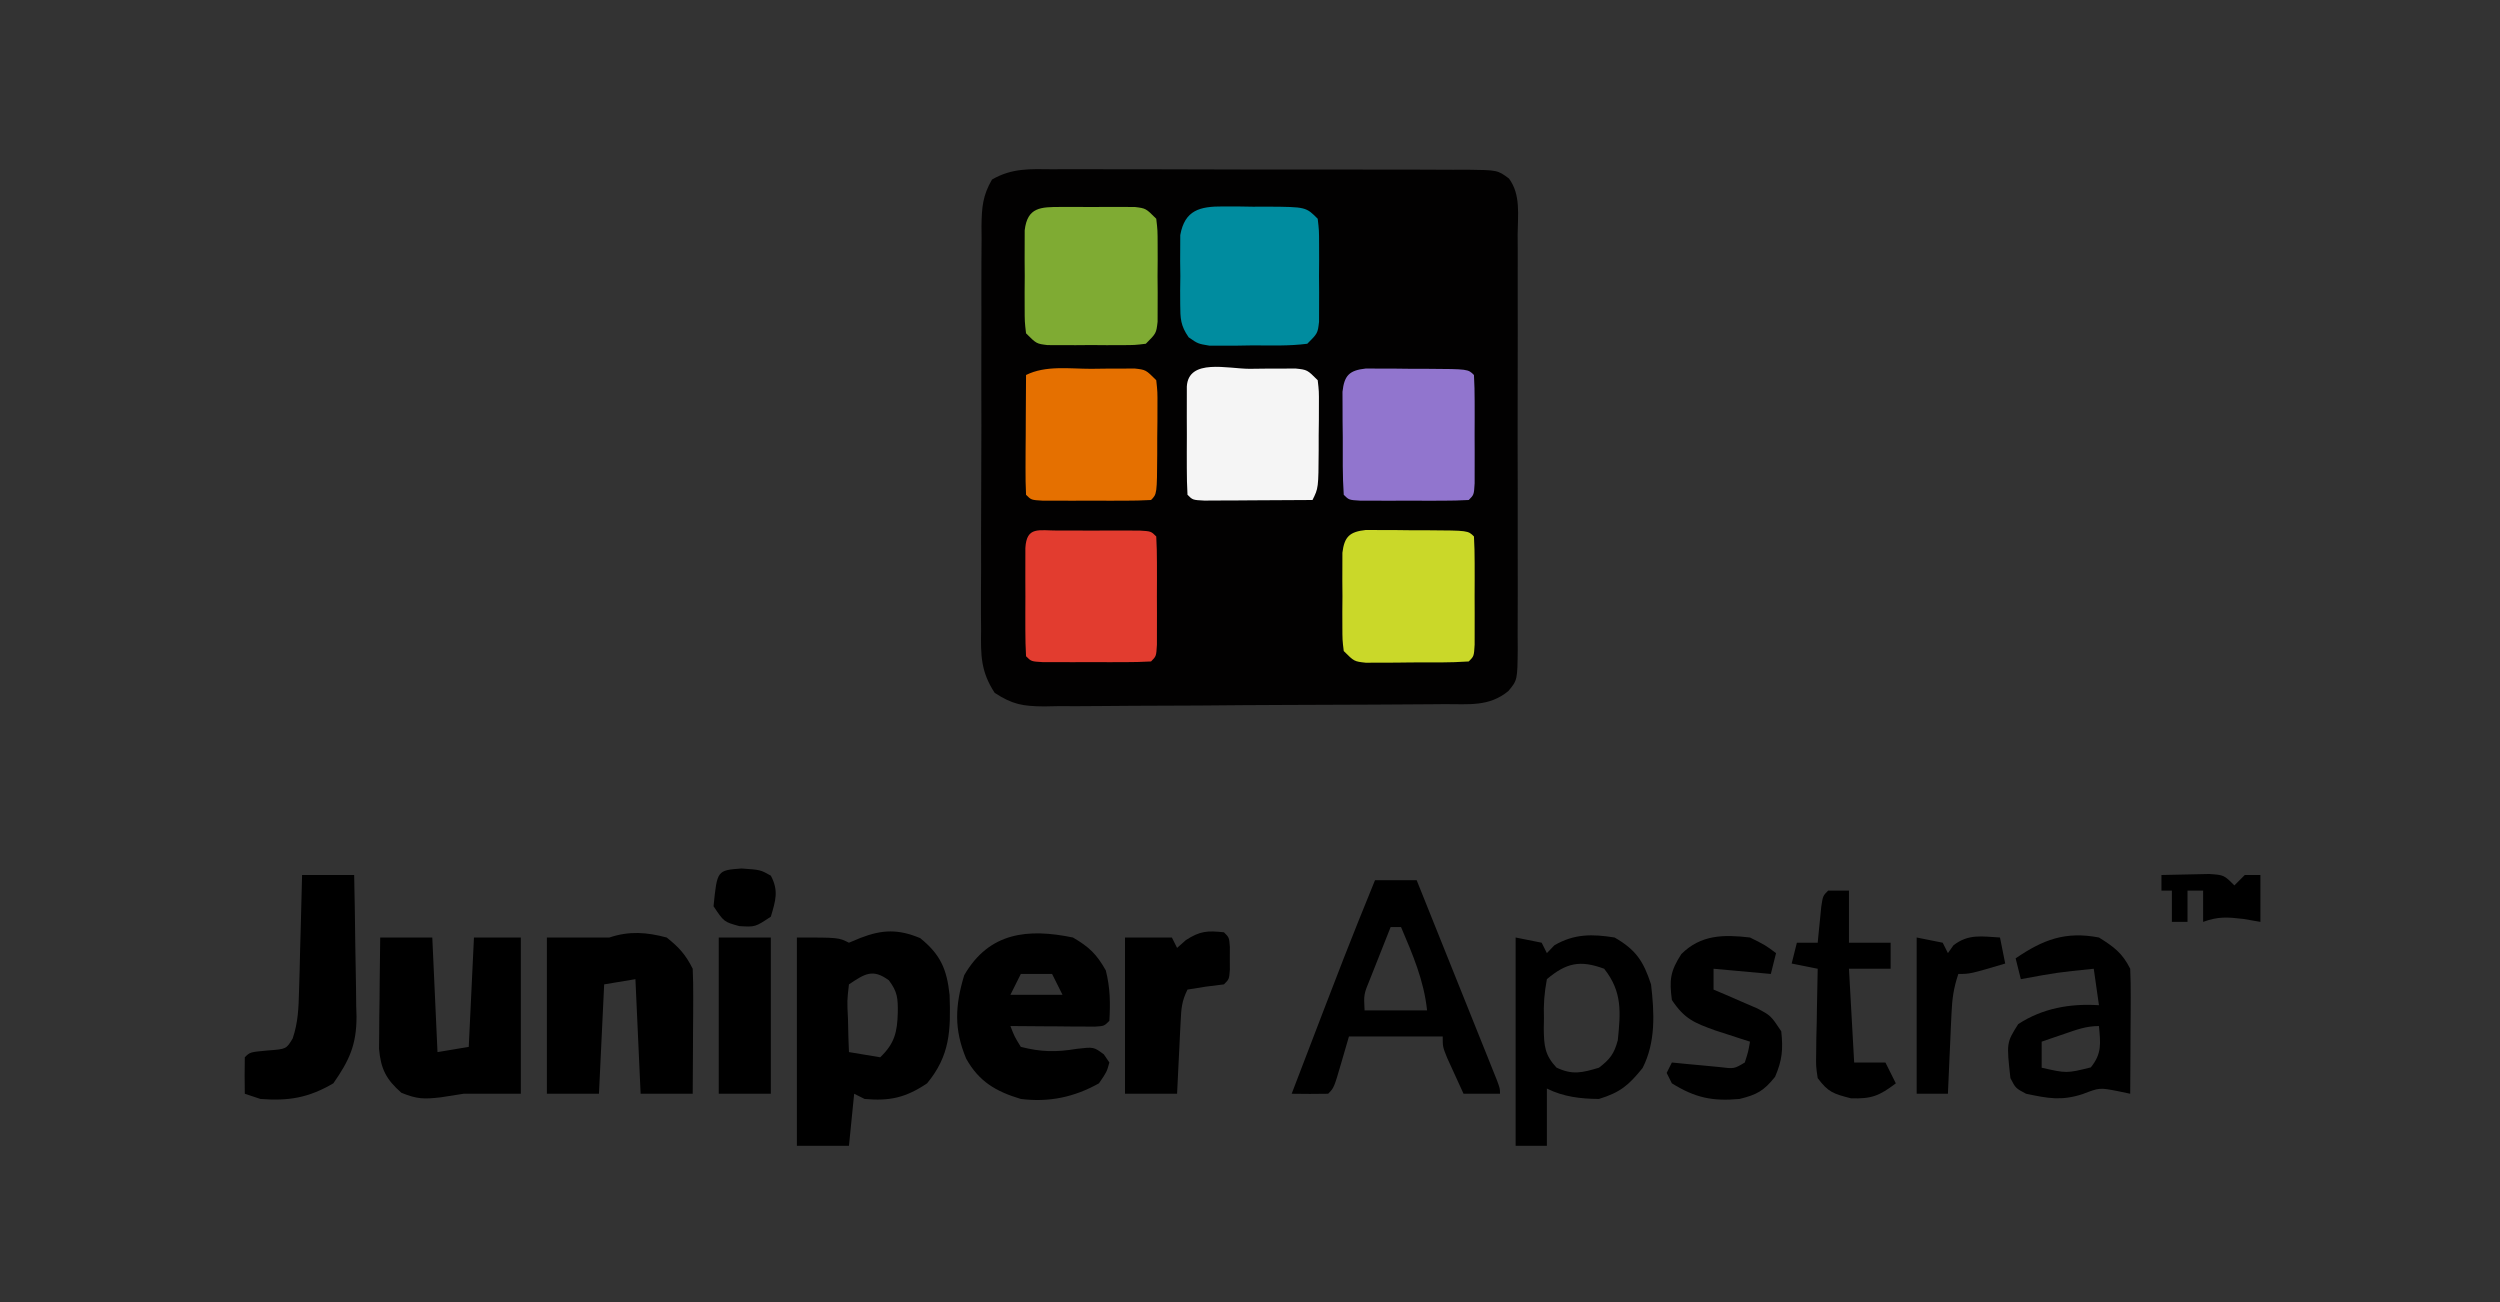 <?xml version="1.0" encoding="UTF-8"?>
<svg version="1.1" xmlns="http://www.w3.org/2000/svg" width="480" height="250">
<rect width="100%" height="100%" fill="#333333" stroke="none"/>
<path d="M0 0 C1.384 -0.008 1.384 -0.008 2.795 -0.016 C5.843 -0.029 8.891 -0.012 11.939 0.006 C14.056 0.005 16.173 0.004 18.29 0.001 C22.726 -0 27.162 0.012 31.598 0.035 C37.29 0.064 42.982 0.061 48.674 0.048 C53.045 0.041 57.416 0.049 61.787 0.061 C63.886 0.066 65.985 0.066 68.084 0.062 C71.015 0.059 73.945 0.076 76.875 0.098 C78.182 0.091 78.182 0.091 79.515 0.084 C85.408 0.157 85.408 0.157 87.595 1.779 C89.892 4.875 89.287 8.802 89.261 12.515 C89.266 13.438 89.272 14.36 89.277 15.31 C89.29 18.364 89.281 21.417 89.271 24.47 C89.273 26.589 89.276 28.707 89.28 30.826 C89.284 35.268 89.278 39.71 89.264 44.152 C89.247 49.852 89.257 55.551 89.275 61.251 C89.285 65.626 89.282 70.001 89.274 74.377 C89.272 76.479 89.275 78.581 89.282 80.683 C89.289 83.618 89.278 86.553 89.261 89.488 C89.267 90.361 89.273 91.234 89.279 92.133 C89.216 98.088 89.216 98.088 87.474 100.186 C83.765 103.234 79.86 102.671 75.28 102.695 C74.39 102.703 73.501 102.711 72.584 102.719 C69.632 102.744 66.68 102.761 63.728 102.775 C62.721 102.78 61.714 102.786 60.677 102.791 C55.348 102.818 50.019 102.837 44.69 102.852 C39.182 102.868 33.674 102.913 28.166 102.964 C23.934 102.998 19.702 103.009 15.47 103.015 C13.439 103.022 11.409 103.037 9.378 103.061 C6.536 103.092 3.696 103.093 0.854 103.085 C0.015 103.102 -0.824 103.118 -1.689 103.135 C-5.731 103.092 -7.688 102.788 -11.149 100.53 C-13.846 96.401 -13.825 93.297 -13.758 88.46 C-13.769 87.108 -13.769 87.108 -13.78 85.729 C-13.797 82.756 -13.777 79.784 -13.756 76.81 C-13.757 74.742 -13.759 72.674 -13.763 70.605 C-13.766 66.273 -13.752 61.942 -13.724 57.61 C-13.69 52.056 -13.696 46.503 -13.715 40.948 C-13.725 36.679 -13.716 32.409 -13.701 28.139 C-13.696 26.091 -13.697 24.043 -13.703 21.995 C-13.708 19.134 -13.688 16.274 -13.661 13.414 C-13.667 12.566 -13.674 11.719 -13.68 10.846 C-13.623 7.298 -13.463 5.082 -11.664 1.976 C-7.831 -0.252 -4.361 -0.049 0 0 Z " fill="#020101" transform="translate(202.127,32.498)"/>
<path d="M0 0 C3.874 3.141 5.108 5.938 5.633 10.91 C5.868 17.733 5.729 22.529 1.312 27.875 C-2.746 30.61 -5.829 31.317 -10.688 30.875 C-11.348 30.545 -12.008 30.215 -12.688 29.875 C-13.018 33.175 -13.348 36.475 -13.688 39.875 C-16.988 39.875 -20.288 39.875 -23.688 39.875 C-23.688 26.675 -23.688 13.475 -23.688 -0.125 C-15.688 -0.125 -15.688 -0.125 -13.688 0.875 C-12.945 0.566 -12.203 0.256 -11.438 -0.062 C-7.243 -1.683 -4.16 -1.741 0 0 Z M-13.688 8.875 C-14.053 12.001 -14.053 12.001 -13.875 15.5 C-13.848 16.689 -13.821 17.877 -13.793 19.102 C-13.758 20.017 -13.723 20.932 -13.688 21.875 C-10.717 22.37 -10.717 22.37 -7.688 22.875 C-4.903 20.207 -4.422 18.035 -4.312 14.312 C-4.285 11.557 -4.354 10.318 -6.023 8.098 C-9.144 5.805 -10.641 6.844 -13.688 8.875 Z " fill="#000000" transform="translate(176.688,180.125)"/>
<path d="M0 0 C0.929 0.001 1.858 0.001 2.814 0.002 C3.782 0.018 4.749 0.034 5.746 0.051 C6.717 0.048 7.689 0.044 8.689 0.041 C15.917 0.096 15.917 0.096 18.184 2.363 C18.442 4.578 18.442 4.578 18.449 7.301 C18.453 8.766 18.453 8.766 18.457 10.262 C18.449 11.285 18.442 12.309 18.434 13.363 C18.441 14.387 18.449 15.41 18.457 16.465 C18.454 17.442 18.452 18.419 18.449 19.426 C18.447 20.324 18.445 21.223 18.442 22.148 C18.184 24.363 18.184 24.363 16.184 26.363 C12.724 26.814 9.232 26.687 5.746 26.676 C4.779 26.692 3.811 26.708 2.814 26.725 C1.886 26.725 0.957 26.726 0 26.727 C-0.851 26.73 -1.703 26.733 -2.58 26.736 C-4.816 26.363 -4.816 26.363 -6.593 25.126 C-8.151 22.882 -8.203 21.52 -8.215 18.801 C-8.219 17.922 -8.223 17.043 -8.227 16.137 C-8.215 15.221 -8.203 14.306 -8.191 13.363 C-8.209 11.99 -8.209 11.99 -8.227 10.59 C-8.223 9.711 -8.219 8.832 -8.215 7.926 C-8.21 6.721 -8.21 6.721 -8.205 5.492 C-7.331 0.699 -4.463 -0.016 0 0 Z " fill="#008C9F" transform="translate(234.816,39.637)"/>
<path d="M0 0 C2.383 1.894 3.65 3.3 5 6 C5.085 7.813 5.107 9.63 5.098 11.445 C5.094 12.522 5.091 13.598 5.088 14.707 C5.08 15.835 5.071 16.963 5.062 18.125 C5.058 19.261 5.053 20.396 5.049 21.566 C5.037 24.378 5.021 27.189 5 30 C1.7 30 -1.6 30 -5 30 C-5.33 22.74 -5.66 15.48 -6 8 C-7.98 8.33 -9.96 8.66 -12 9 C-12.33 15.93 -12.66 22.86 -13 30 C-16.3 30 -19.6 30 -23 30 C-23 20.1 -23 10.2 -23 0 C-19 0 -15 0 -11 0 C-7.165 -1.278 -3.855 -1.026 0 0 Z " fill="#000000" transform="translate(128,180)"/>
<path d="M0 0 C3.135 1.829 4.537 3.183 6.312 6.312 C7.162 9.632 7.197 12.588 7 16 C6 17 6 17 4.234 17.114 C3.485 17.108 2.736 17.103 1.965 17.098 C1.156 17.094 0.347 17.091 -0.486 17.088 C-1.336 17.08 -2.187 17.071 -3.062 17.062 C-3.917 17.058 -4.771 17.053 -5.65 17.049 C-7.767 17.037 -9.883 17.019 -12 17 C-11.226 19.012 -11.226 19.012 -10 21 C-6.092 21.996 -3.234 22.039 0.75 21.375 C4 21 4 21 5.938 22.438 C6.288 22.953 6.639 23.469 7 24 C6.5 25.812 6.5 25.812 5 28 C0.243 30.662 -4.583 31.677 -10 31 C-14.775 29.57 -18.038 27.67 -20.5 23.25 C-22.846 17.63 -22.635 13.116 -20.875 7.25 C-16.081 -1.06 -8.601 -1.772 0 0 Z M-10 7 C-10.66 8.32 -11.32 9.64 -12 11 C-8.7 11 -5.4 11 -2 11 C-2.66 9.68 -3.32 8.36 -4 7 C-5.98 7 -7.96 7 -10 7 Z " fill="#000000" transform="translate(206,180)"/>
<path d="M0 0 C0.932 -0.003 1.864 -0.005 2.824 -0.008 C3.8 -0 4.776 0.008 5.781 0.016 C6.757 0.008 7.733 0 8.738 -0.008 C9.67 -0.005 10.602 -0.003 11.562 0 C12.419 0.002 13.276 0.005 14.158 0.007 C16.281 0.266 16.281 0.266 18.281 2.266 C18.54 4.48 18.54 4.48 18.547 7.203 C18.551 8.669 18.551 8.669 18.555 10.164 C18.547 11.188 18.539 12.211 18.531 13.266 C18.539 14.289 18.547 15.313 18.555 16.367 C18.552 17.344 18.55 18.321 18.547 19.328 C18.545 20.227 18.542 21.125 18.54 22.051 C18.281 24.266 18.281 24.266 16.281 26.266 C14.158 26.524 14.158 26.524 11.562 26.531 C10.631 26.534 9.699 26.536 8.738 26.539 C7.762 26.531 6.787 26.524 5.781 26.516 C4.805 26.523 3.83 26.531 2.824 26.539 C1.892 26.536 0.96 26.534 0 26.531 C-0.857 26.529 -1.713 26.527 -2.596 26.524 C-4.719 26.266 -4.719 26.266 -6.719 24.266 C-6.978 22.051 -6.978 22.051 -6.984 19.328 C-6.987 18.351 -6.99 17.374 -6.992 16.367 C-6.984 15.344 -6.977 14.32 -6.969 13.266 C-6.976 12.242 -6.984 11.219 -6.992 10.164 C-6.99 9.187 -6.987 8.21 -6.984 7.203 C-6.982 6.305 -6.98 5.406 -6.978 4.48 C-6.454 0.001 -3.874 0.01 0 0 Z " fill="#7FAB33" transform="translate(203.719,39.734)"/>
<path d="M0 0 C1.03 -0.001 2.06 -0.003 3.121 -0.004 C4.747 0.002 4.747 0.002 6.406 0.008 C7.49 0.004 8.574 0 9.691 -0.004 C10.721 -0.003 11.751 -0.001 12.812 0 C14.24 0.002 14.24 0.002 15.697 0.003 C17.906 0.133 17.906 0.133 18.906 1.133 C19.006 2.828 19.037 4.528 19.039 6.227 C19.041 7.772 19.041 7.772 19.043 9.348 C19.039 10.432 19.035 11.516 19.031 12.633 C19.037 14.259 19.037 14.259 19.043 15.918 C19.042 16.948 19.04 17.978 19.039 19.039 C19.038 19.991 19.037 20.943 19.036 21.924 C18.906 24.133 18.906 24.133 17.906 25.133 C16.211 25.232 14.511 25.264 12.812 25.266 C11.783 25.267 10.753 25.268 9.691 25.27 C8.065 25.264 8.065 25.264 6.406 25.258 C5.322 25.262 4.238 25.266 3.121 25.27 C2.091 25.268 1.061 25.267 0 25.266 C-0.952 25.264 -1.904 25.263 -2.885 25.262 C-5.094 25.133 -5.094 25.133 -6.094 24.133 C-6.193 22.437 -6.225 20.738 -6.227 19.039 C-6.228 17.494 -6.228 17.494 -6.23 15.918 C-6.227 14.834 -6.223 13.75 -6.219 12.633 C-6.223 11.549 -6.226 10.465 -6.23 9.348 C-6.229 8.318 -6.228 7.288 -6.227 6.227 C-6.225 5.275 -6.224 4.323 -6.223 3.342 C-5.977 -0.857 -3.661 0.004 0 0 Z " fill="#E23C2F" transform="translate(203.094,101.867)"/>
<path d="M0 0 C3.3 0 6.6 0 10 0 C10.33 7.26 10.66 14.52 11 22 C12.98 21.67 14.96 21.34 17 21 C17.33 14.07 17.66 7.14 18 0 C20.97 0 23.94 0 27 0 C27 9.9 27 19.8 27 30 C23.333 30 19.667 30 16 30 C14.541 30.227 13.083 30.456 11.625 30.688 C8.41 31.053 7.143 31.058 4.062 29.812 C1.148 27.252 0.105 25.229 -0.227 21.343 C-0.217 20.358 -0.206 19.374 -0.195 18.359 C-0.189 17.289 -0.182 16.22 -0.176 15.117 C-0.159 14.006 -0.142 12.895 -0.125 11.75 C-0.116 10.623 -0.107 9.497 -0.098 8.336 C-0.074 5.557 -0.041 2.779 0 0 Z " fill="#000000" transform="translate(73,180)"/>
<path d="M0 0 C1.357 0.006 1.357 0.006 2.742 0.012 C3.724 0.014 4.705 0.016 5.717 0.018 C6.745 0.031 7.773 0.043 8.832 0.055 C9.864 0.056 10.896 0.057 11.959 0.057 C19.629 0.103 19.629 0.103 20.769 1.243 C20.869 2.939 20.9 4.638 20.902 6.337 C20.904 7.882 20.904 7.882 20.906 9.458 C20.902 10.542 20.898 11.626 20.894 12.743 C20.9 14.369 20.9 14.369 20.906 16.028 C20.905 17.058 20.903 18.088 20.902 19.149 C20.901 20.101 20.9 21.053 20.899 22.034 C20.769 24.243 20.769 24.243 19.769 25.243 C18.074 25.342 16.374 25.374 14.676 25.376 C13.646 25.377 12.616 25.378 11.554 25.38 C9.928 25.374 9.928 25.374 8.269 25.368 C7.185 25.372 6.101 25.376 4.984 25.38 C3.954 25.378 2.924 25.377 1.863 25.376 C0.911 25.375 -0.041 25.373 -1.022 25.372 C-3.231 25.243 -3.231 25.243 -4.231 24.243 C-4.482 20.604 -4.416 16.952 -4.418 13.305 C-4.43 12.277 -4.443 11.249 -4.455 10.19 C-4.457 9.209 -4.459 8.227 -4.461 7.216 C-4.465 6.311 -4.469 5.406 -4.474 4.474 C-4.13 1.314 -3.159 0.344 0 0 Z " fill="#9175CE" transform="translate(262.231,70.757)"/>
<path d="M0 0 C1.028 -0.012 2.056 -0.024 3.115 -0.037 C4.588 -0.04 4.588 -0.04 6.09 -0.043 C6.995 -0.047 7.9 -0.051 8.832 -0.055 C11.062 0.188 11.062 0.188 13.062 2.188 C13.305 4.311 13.305 4.311 13.293 6.906 C13.291 7.838 13.289 8.77 13.287 9.73 C13.269 11.194 13.269 11.194 13.25 12.688 C13.249 13.663 13.249 14.639 13.248 15.645 C13.203 22.907 13.203 22.907 12.062 25.188 C8.25 25.216 4.438 25.234 0.625 25.25 C-0.464 25.258 -1.552 25.267 -2.674 25.275 C-3.708 25.279 -4.743 25.282 -5.809 25.285 C-6.767 25.29 -7.725 25.296 -8.713 25.301 C-10.938 25.188 -10.938 25.188 -11.938 24.188 C-12.037 22.492 -12.068 20.792 -12.07 19.094 C-12.072 17.549 -12.072 17.549 -12.074 15.973 C-12.07 14.889 -12.066 13.804 -12.062 12.688 C-12.066 11.603 -12.07 10.519 -12.074 9.402 C-12.073 8.372 -12.072 7.342 -12.07 6.281 C-12.069 5.329 -12.068 4.377 -12.067 3.396 C-11.747 -2.059 -4.171 0.003 0 0 Z " fill="#F5F5F5" transform="translate(239.938,70.812)"/>
<path d="M0 0 C0.976 -0.012 1.952 -0.024 2.957 -0.037 C4.355 -0.04 4.355 -0.04 5.781 -0.043 C6.638 -0.047 7.494 -0.051 8.377 -0.055 C10.5 0.188 10.5 0.188 12.5 2.188 C12.743 4.418 12.743 4.418 12.73 7.16 C12.729 8.142 12.727 9.123 12.725 10.135 C12.706 11.677 12.706 11.677 12.688 13.25 C12.687 14.282 12.686 15.314 12.686 16.377 C12.64 24.047 12.64 24.047 11.5 25.188 C9.804 25.287 8.105 25.318 6.406 25.32 C5.376 25.322 4.346 25.323 3.285 25.324 C1.659 25.318 1.659 25.318 0 25.312 C-1.084 25.316 -2.168 25.32 -3.285 25.324 C-4.315 25.323 -5.345 25.322 -6.406 25.32 C-7.358 25.319 -8.31 25.318 -9.291 25.317 C-11.5 25.188 -11.5 25.188 -12.5 24.188 C-12.587 22.48 -12.607 20.769 -12.598 19.059 C-12.594 18.024 -12.591 16.99 -12.588 15.924 C-12.58 14.835 -12.571 13.747 -12.562 12.625 C-12.558 11.533 -12.553 10.44 -12.549 9.314 C-12.537 6.605 -12.521 3.896 -12.5 1.188 C-8.73 -0.698 -4.148 0.003 0 0 Z " fill="#E57000" transform="translate(209.5,70.812)"/>
<path d="M0 0 C1.357 0.006 1.357 0.006 2.742 0.012 C3.724 0.014 4.705 0.016 5.717 0.018 C6.745 0.031 7.773 0.043 8.832 0.055 C9.864 0.056 10.896 0.057 11.959 0.057 C19.629 0.103 19.629 0.103 20.769 1.243 C20.869 2.939 20.9 4.638 20.902 6.337 C20.904 7.882 20.904 7.882 20.906 9.458 C20.902 10.542 20.898 11.626 20.894 12.743 C20.9 14.369 20.9 14.369 20.906 16.028 C20.905 17.058 20.903 18.088 20.902 19.149 C20.901 20.101 20.9 21.053 20.899 22.034 C20.769 24.243 20.769 24.243 19.769 25.243 C16.13 25.494 12.478 25.428 8.832 25.43 C7.804 25.443 6.776 25.455 5.717 25.468 C4.244 25.47 4.244 25.47 2.742 25.473 C1.385 25.48 1.385 25.48 0 25.486 C-2.231 25.243 -2.231 25.243 -4.231 23.243 C-4.49 21.12 -4.49 21.12 -4.496 18.524 C-4.499 17.592 -4.501 16.66 -4.504 15.7 C-4.496 14.724 -4.489 13.748 -4.481 12.743 C-4.488 11.767 -4.496 10.791 -4.504 9.786 C-4.502 8.854 -4.499 7.922 -4.496 6.962 C-4.494 6.105 -4.492 5.249 -4.49 4.366 C-4.112 1.269 -3.083 0.336 0 0 Z " fill="#CAD829" transform="translate(262.231,101.757)"/>
<path d="M0 0 C2.64 0 5.28 0 8 0 C10.281 5.677 12.559 11.356 14.836 17.035 C15.611 18.968 16.387 20.902 17.164 22.835 C18.278 25.607 19.389 28.379 20.5 31.152 C20.85 32.022 21.2 32.892 21.561 33.788 C21.881 34.589 22.201 35.39 22.531 36.215 C22.815 36.923 23.1 37.631 23.393 38.361 C24 40 24 40 24 41 C21.69 41 19.38 41 17 41 C16.329 39.544 15.663 38.085 15 36.625 C14.629 35.813 14.258 35.001 13.875 34.164 C13 32 13 32 13 30 C7.06 30 1.12 30 -5 30 C-5.474 31.629 -5.949 33.259 -6.438 34.938 C-7.875 39.875 -7.875 39.875 -9 41 C-11.333 41.041 -13.667 41.042 -16 41 C-5.299 13.055 -5.299 13.055 0 0 Z M3 9 C2.161 11.102 1.329 13.206 0.5 15.312 C0.036 16.484 -0.428 17.656 -0.906 18.863 C-2.165 21.918 -2.165 21.918 -2 25 C1.96 25 5.92 25 10 25 C9.394 19.24 7.243 14.28 5 9 C4.34 9 3.68 9 3 9 Z " fill="#000000" transform="translate(264,169)"/>
<path d="M0 0 C2.475 0.495 2.475 0.495 5 1 C5.33 1.66 5.66 2.32 6 3 C6.474 2.505 6.949 2.01 7.438 1.5 C11.232 -0.721 14.705 -0.69 19 0 C23.125 2.37 24.543 4.566 26 9 C26.638 14.443 26.926 20.078 24.375 25.062 C21.687 28.387 20.085 29.743 16 31 C12.482 30.974 9.184 30.592 6 29 C6 32.63 6 36.26 6 40 C4.02 40 2.04 40 0 40 C0 26.8 0 13.6 0 0 Z M6 8 C5.502 10.746 5.341 12.772 5.438 15.5 C5.427 16.177 5.416 16.854 5.404 17.551 C5.452 20.792 5.596 22.567 7.844 24.977 C10.929 26.441 12.775 25.961 16 25 C18.139 23.353 18.903 22.355 19.617 19.73 C20.158 14.398 20.515 10.423 17 6 C12.375 4.291 9.743 4.857 6 8 Z " fill="#000000" transform="translate(291,180)"/>
<path d="M0 0 C3.3 0 6.6 0 10 0 C10.099 4.571 10.172 9.142 10.22 13.715 C10.24 15.267 10.267 16.82 10.302 18.373 C10.351 20.615 10.373 22.855 10.391 25.098 C10.411 25.783 10.432 26.469 10.453 27.176 C10.456 32.634 9.049 35.632 6 40 C1.25 42.779 -2.543 43.42 -8 43 C-8.99 42.67 -9.98 42.34 -11 42 C-11.042 39.667 -11.041 37.333 -11 35 C-10 34 -10 34 -6.562 33.688 C-3.029 33.423 -3.029 33.423 -1.803 31.378 C-0.757 28.282 -0.672 25.533 -0.586 22.266 C-0.547 20.97 -0.509 19.675 -0.469 18.34 C-0.437 16.977 -0.406 15.613 -0.375 14.25 C-0.337 12.871 -0.298 11.492 -0.258 10.113 C-0.164 6.742 -0.078 3.371 0 0 Z " fill="#000000" transform="translate(58,168)"/>
<path d="M0 0 C2.87 1.794 4.491 2.983 6 6 C6.085 7.813 6.107 9.63 6.098 11.445 C6.094 12.522 6.091 13.598 6.088 14.707 C6.08 15.835 6.071 16.963 6.062 18.125 C6.058 19.261 6.053 20.396 6.049 21.566 C6.037 24.378 6.021 27.189 6 30 C5.216 29.835 4.433 29.67 3.625 29.5 C0.117 28.82 0.117 28.82 -3.125 30.062 C-7.213 31.395 -9.784 30.884 -14 30 C-16 28.938 -16 28.938 -17 27 C-17.756 20.197 -17.756 20.197 -15.5 16.625 C-10.807 13.574 -5.565 12.652 0 13 C-0.33 10.69 -0.66 8.38 -1 6 C-8.042 6.719 -8.042 6.719 -15 8 C-15.33 6.68 -15.66 5.36 -16 4 C-10.705 0.395 -6.445 -1.231 0 0 Z M-6.625 18.5 C-7.851 18.918 -7.851 18.918 -9.102 19.344 C-9.728 19.56 -10.355 19.777 -11 20 C-11 21.65 -11 23.3 -11 25 C-6.201 26.088 -6.201 26.088 -1.562 24.938 C0.596 22.261 0.297 20.341 0 17 C-2.466 17 -4.293 17.701 -6.625 18.5 Z " fill="#000000" transform="translate(403,180)"/>
<path d="M0 0 C1 1 1 1 1.133 2.812 C1.13 3.534 1.128 4.256 1.125 5 C1.129 6.083 1.129 6.083 1.133 7.188 C1 9 1 9 0 10 C-1.155 10.144 -2.31 10.289 -3.5 10.438 C-5.232 10.716 -5.232 10.716 -7 11 C-8.118 13.236 -8.194 14.649 -8.316 17.133 C-8.358 17.938 -8.4 18.744 -8.443 19.574 C-8.502 20.837 -8.502 20.837 -8.562 22.125 C-8.606 22.974 -8.649 23.824 -8.693 24.699 C-8.8 26.799 -8.9 28.9 -9 31 C-12.3 31 -15.6 31 -19 31 C-19 21.1 -19 11.2 -19 1 C-16.03 1 -13.06 1 -10 1 C-9.67 1.66 -9.34 2.32 -9 3 C-8.443 2.505 -7.886 2.01 -7.312 1.5 C-4.605 -0.256 -3.166 -0.342 0 0 Z " fill="#000000" transform="translate(235,179)"/>
<path d="M0 0 C3 1.5 3 1.5 5 3 C4.67 4.32 4.34 5.64 4 7 C-1.445 6.505 -1.445 6.505 -7 6 C-7 7.32 -7 8.64 -7 10 C-6.229 10.326 -5.458 10.652 -4.664 10.988 C-3.661 11.425 -2.658 11.862 -1.625 12.312 C-0.627 12.742 0.37 13.171 1.398 13.613 C4 15 4 15 6 18 C6.375 21.447 6.192 23.556 4.812 26.75 C2.631 29.458 1.362 30.159 -2 31 C-7.239 31.476 -10.519 30.774 -15 28 C-15.33 27.34 -15.66 26.68 -16 26 C-15.67 25.34 -15.34 24.68 -15 24 C-14.157 24.084 -13.314 24.168 -12.445 24.254 C-11.35 24.356 -10.254 24.458 -9.125 24.562 C-8.034 24.667 -6.944 24.771 -5.82 24.879 C-3.048 25.226 -3.048 25.226 -1 24 C-0.348 21.975 -0.348 21.975 0 20 C-0.603 19.807 -1.207 19.613 -1.828 19.414 C-2.627 19.154 -3.427 18.893 -4.25 18.625 C-5.433 18.242 -5.433 18.242 -6.641 17.852 C-10.675 16.395 -12.559 15.661 -15 12 C-15.503 8.142 -15.317 6.491 -13.188 3.188 C-9.443 -0.557 -5.064 -0.591 0 0 Z " fill="#000000" transform="translate(336,180)"/>
<path d="M0 0 C1.32 0 2.64 0 4 0 C4 3.3 4 6.6 4 10 C6.64 10 9.28 10 12 10 C12 11.65 12 13.3 12 15 C9.36 15 6.72 15 4 15 C4.33 20.94 4.66 26.88 5 33 C6.98 33 8.96 33 11 33 C11.66 34.32 12.32 35.64 13 37 C9.865 39.375 8.372 40.013 4.375 39.875 C0.98 38.995 0.022 38.708 -2 36 C-2.341 33.732 -2.341 33.732 -2.293 31.113 C-2.283 30.175 -2.274 29.238 -2.264 28.271 C-2.239 27.295 -2.213 26.319 -2.188 25.312 C-2.174 24.324 -2.16 23.336 -2.146 22.318 C-2.111 19.878 -2.062 17.439 -2 15 C-3.65 14.67 -5.3 14.34 -7 14 C-6.67 12.68 -6.34 11.36 -6 10 C-4.68 10 -3.36 10 -2 10 C-1.939 9.362 -1.879 8.724 -1.816 8.066 C-1.733 7.24 -1.649 6.414 -1.562 5.562 C-1.481 4.739 -1.4 3.915 -1.316 3.066 C-1 1 -1 1 0 0 Z " fill="#000000" transform="translate(351,171)"/>
<path d="M0 0 C3.3 0 6.6 0 10 0 C10 9.9 10 19.8 10 30 C6.7 30 3.4 30 0 30 C0 20.1 0 10.2 0 0 Z " fill="#000000" transform="translate(138,180)"/>
<path d="M0 0 C2.475 0.495 2.475 0.495 5 1 C5.33 1.66 5.66 2.32 6 3 C6.351 2.505 6.701 2.01 7.062 1.5 C9.944 -0.731 12.47 -0.2 16 0 C16.33 1.65 16.66 3.3 17 5 C10.25 7 10.25 7 8 7 C7.07 9.79 6.813 11.765 6.684 14.668 C6.642 15.561 6.6 16.453 6.557 17.373 C6.498 18.766 6.498 18.766 6.438 20.188 C6.394 21.128 6.351 22.068 6.307 23.037 C6.201 25.358 6.099 27.679 6 30 C4.02 30 2.04 30 0 30 C0 20.1 0 10.2 0 0 Z " fill="#000000" transform="translate(368,180)"/>
<path d="M0 0 C1.958 -0.054 3.916 -0.093 5.875 -0.125 C7.511 -0.16 7.511 -0.16 9.18 -0.195 C12 0 12 0 14 2 C14.66 1.34 15.32 0.68 16 0 C16.99 0 17.98 0 19 0 C19 2.97 19 5.94 19 9 C17.927 8.814 16.855 8.629 15.75 8.438 C12.596 8.07 10.902 7.955 8 9 C8 7.02 8 5.04 8 3 C7.01 3 6.02 3 5 3 C5 4.98 5 6.96 5 9 C4.01 9 3.02 9 2 9 C2 7.02 2 5.04 2 3 C1.34 3 0.68 3 0 3 C0 2.01 0 1.02 0 0 Z " fill="#000000" transform="translate(415,168)"/>
<path d="M0 0 C3.625 0.25 3.625 0.25 5.625 1.375 C7.168 4.268 6.538 6.186 5.625 9.25 C2.625 11.25 2.625 11.25 -0.438 11.062 C-3.375 10.25 -3.375 10.25 -5.375 7.25 C-4.685 0.347 -4.685 0.347 0 0 Z " fill="#000000" transform="translate(142.375,166.75)"/>
</svg>
